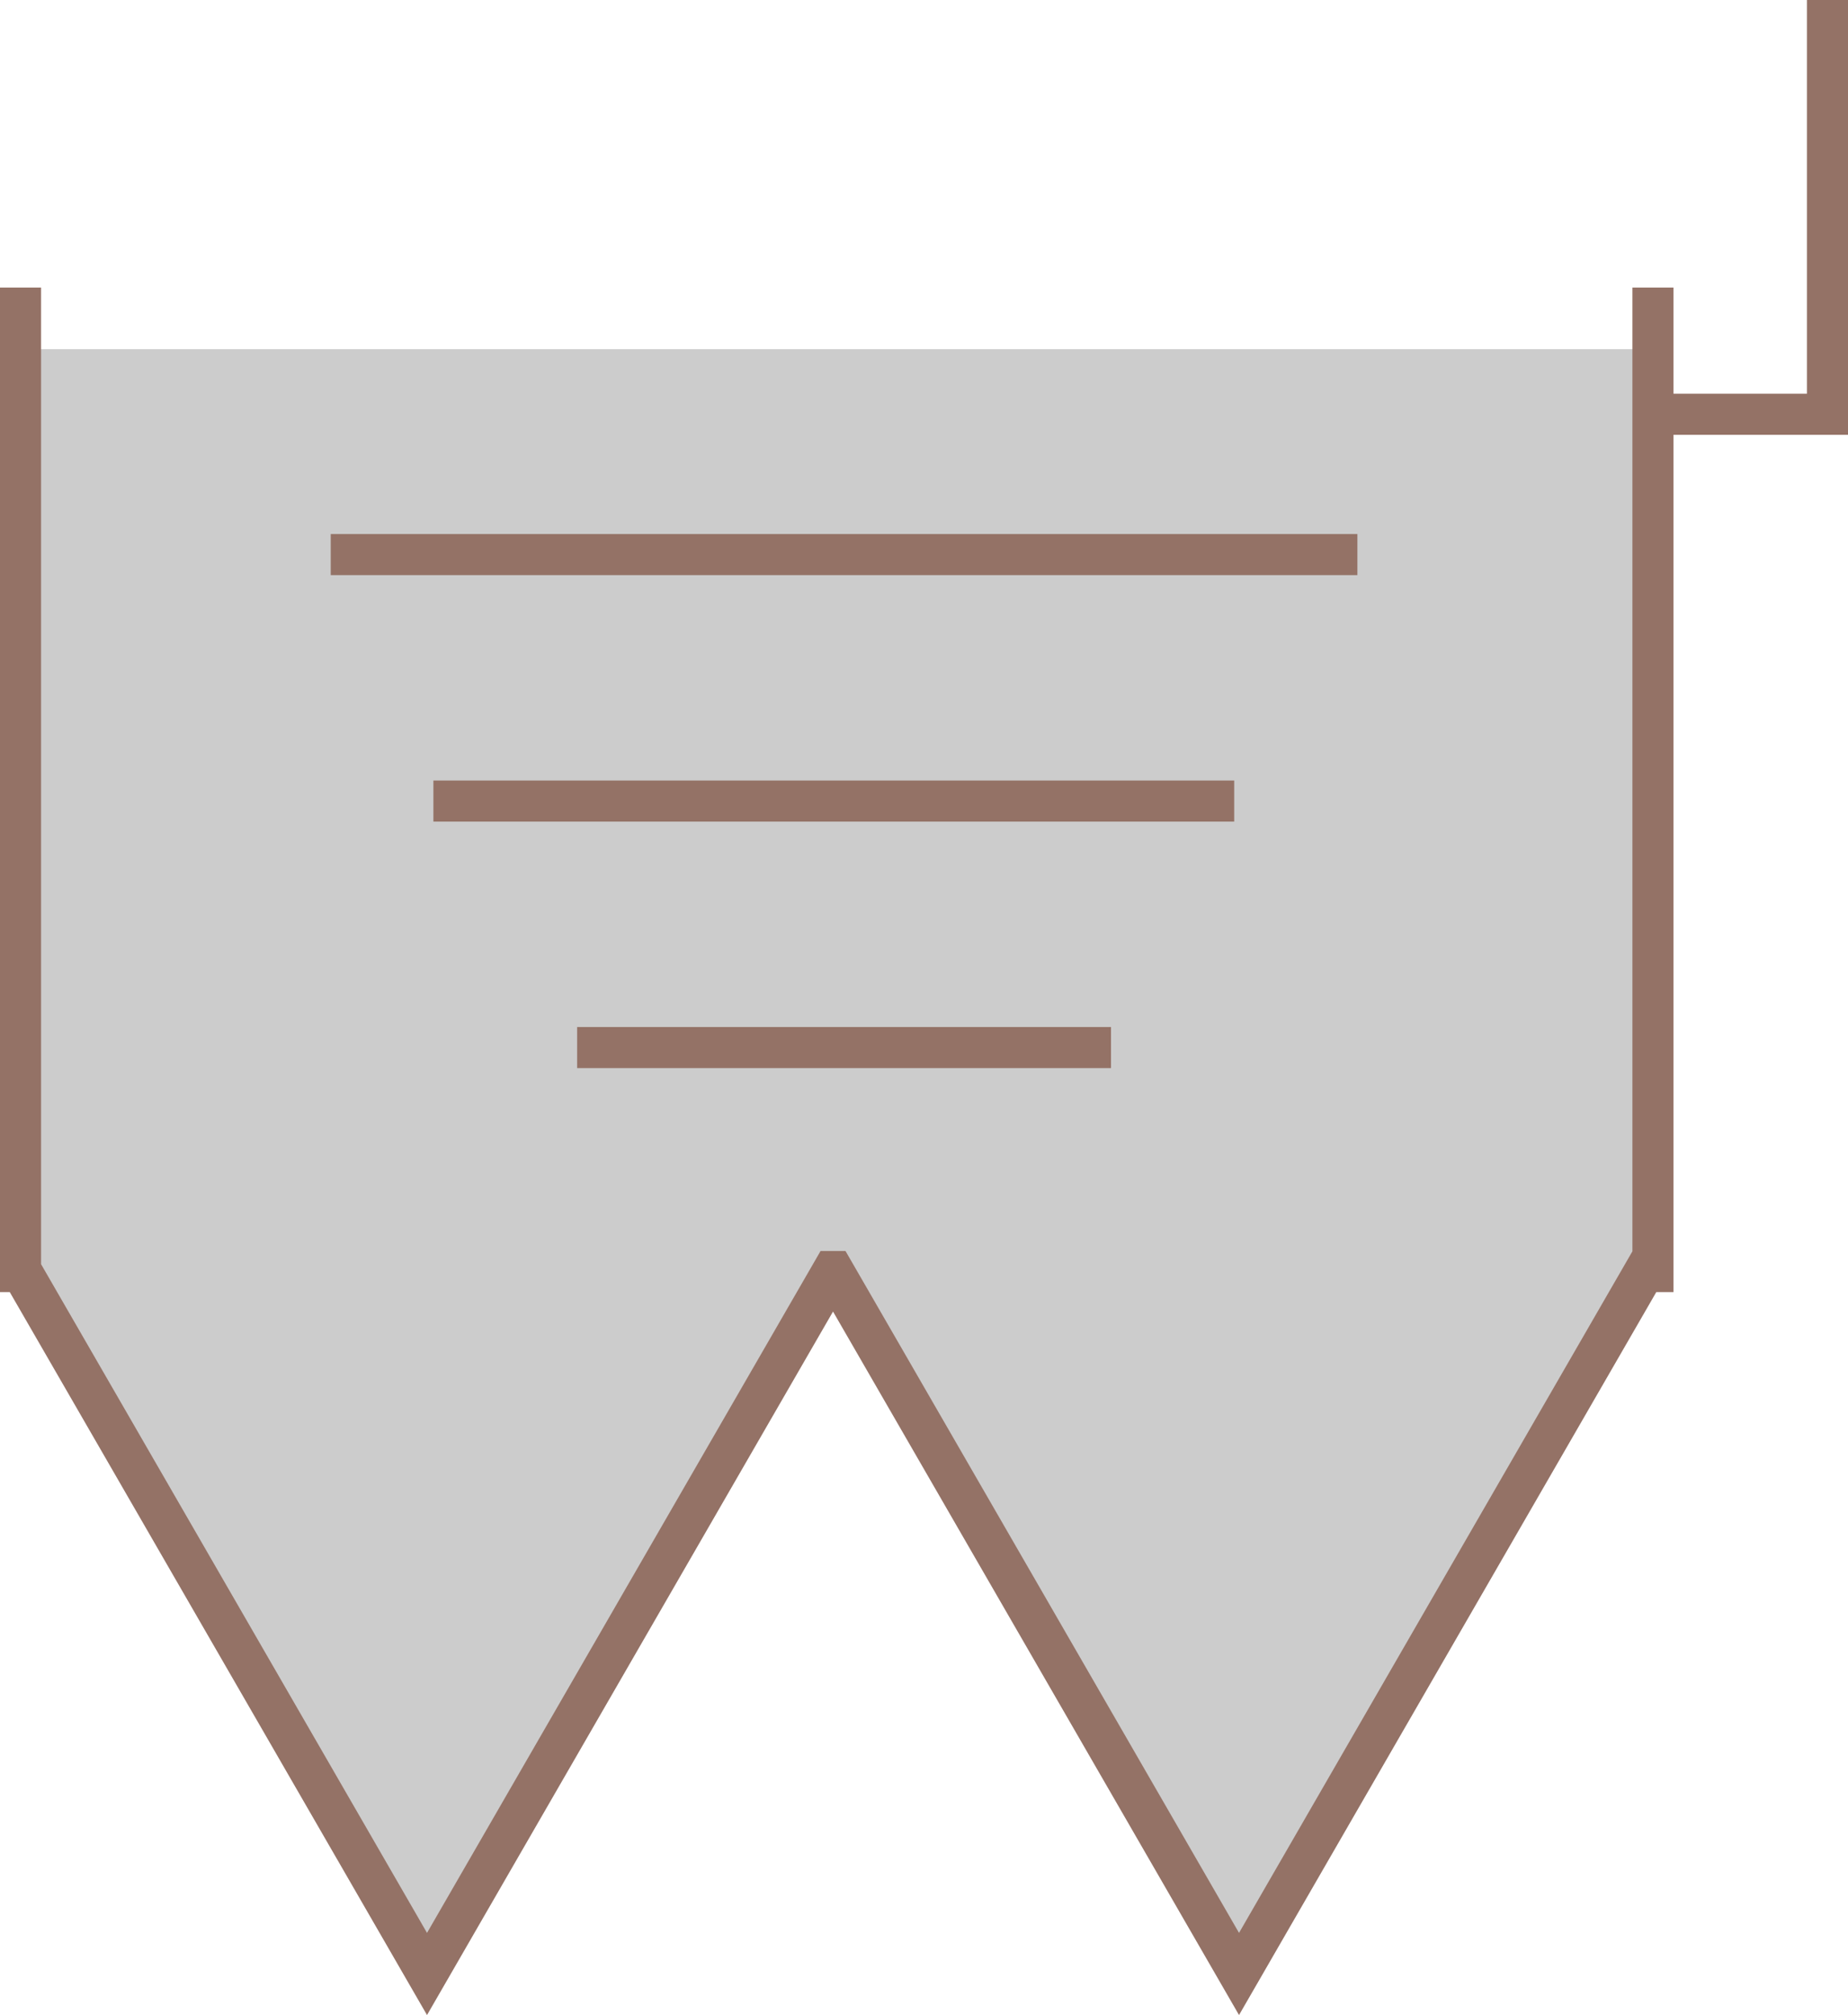 ﻿<?xml version="1.0" encoding="utf-8"?>

<svg version="1.1" id="图层_1" xmlns="http://www.w3.org/2000/svg" xmlns:xlink="http://www.w3.org/1999/xlink" x="0px" y="0px" width="90px" height="98.103px" viewBox="0 0 90 98.103" enable-background="new 0 0 90 98.103" xml:space="preserve">
<g>
	<polyline fill="#CCCCCC" points="1.107,17 1.107,62 20.796,96.103 40.6,61.906 60.146,96.103 80.107,61.906 80.107,17 	" />
	<polyline fill="none" stroke="#947266" stroke-width="2" stroke-miterlimit="10" points="1,14 1,61.906 1.053,61.906 &#xD;&#xA;		20.796,96.103 40.539,61.906 40.6,61.906 60.342,96.103 80.086,61.906 80.5,61.906 80.5,14 	" />
	<polyline fill="none" stroke="#947266" stroke-width="2" stroke-miterlimit="10" points="80.5,20.168 89,20.168 89,0 	" />
	<line fill="none" stroke="#947266" stroke-width="2" stroke-miterlimit="10" x1="16.107" y1="27" x2="66.107" y2="27" />
	<line fill="none" stroke="#947266" stroke-width="2" stroke-miterlimit="10" x1="21.107" y1="39" x2="60.107" y2="39" />
	<line fill="none" stroke="#947266" stroke-width="2" stroke-miterlimit="10" x1="28.107" y1="51" x2="54.107" y2="51" />
</g>
</svg>
